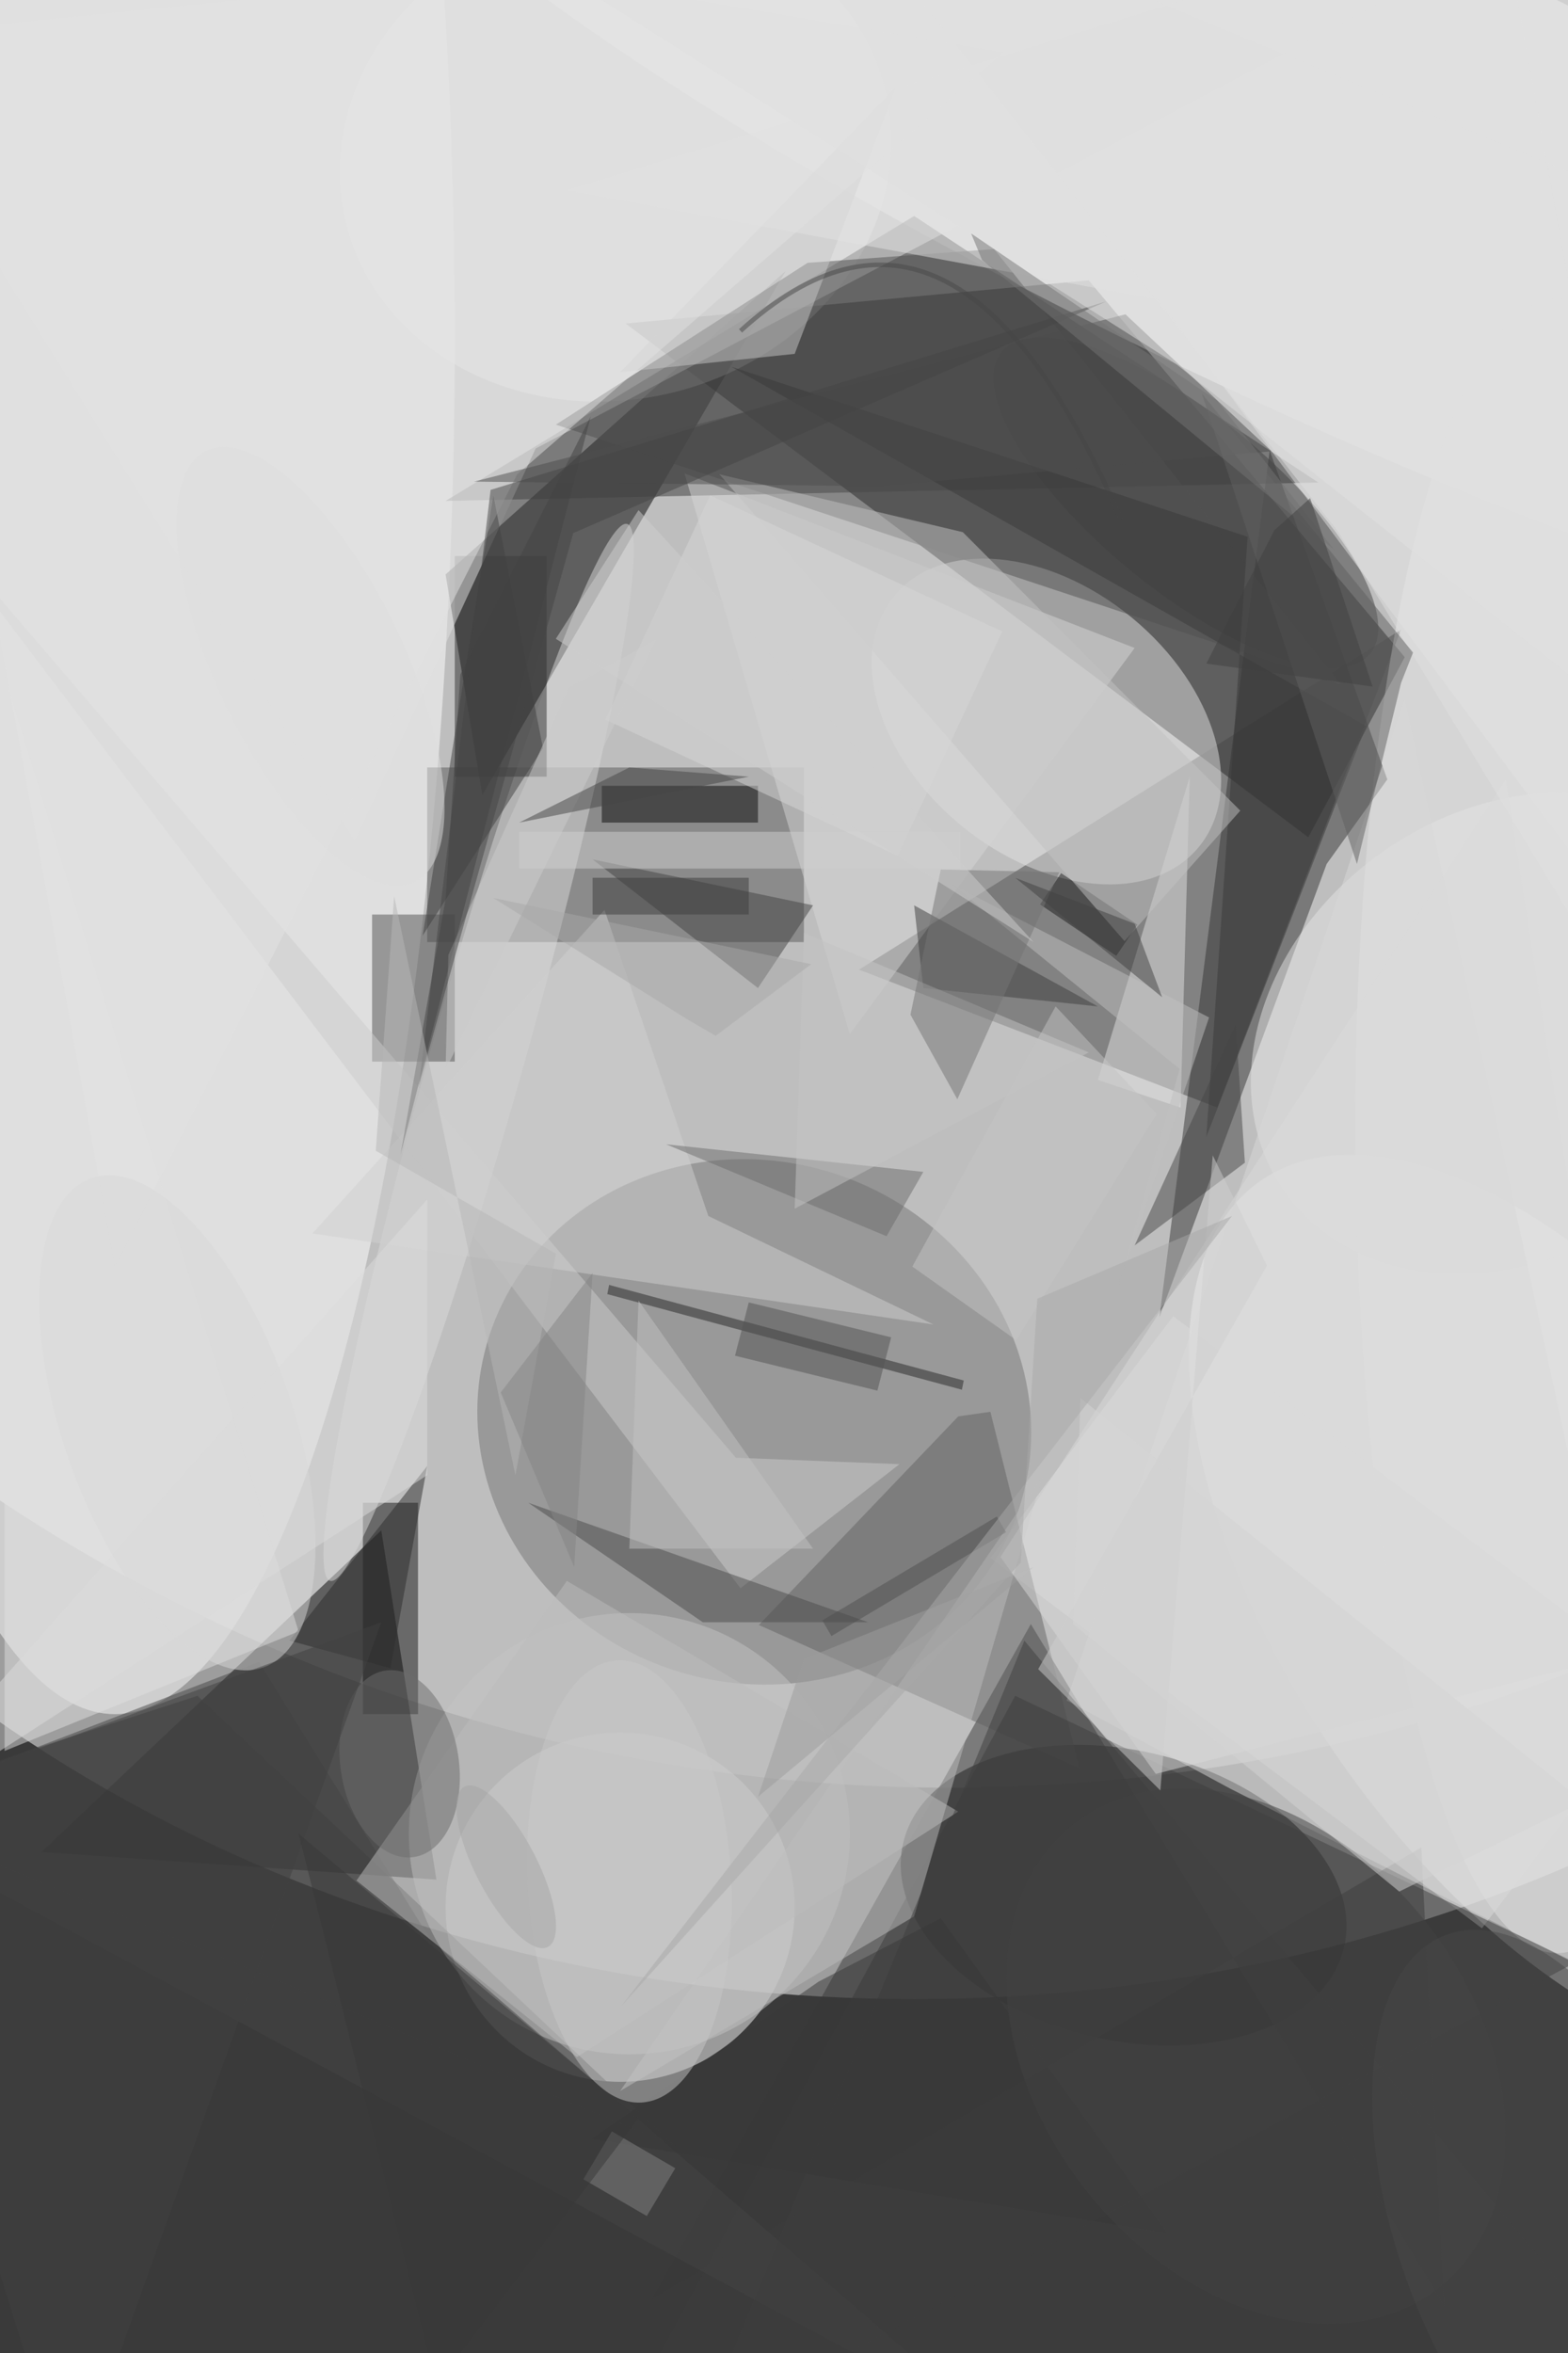 <svg xmlns="http://www.w3.org/2000/svg" viewBox="0 0 1400 2100"><defs/><filter id="prefix__a"><feGaussianBlur stdDeviation="12"/></filter><rect width="100%" height="100%" fill="#3a3a3a"/><g filter="url(#prefix__a)"><g transform="translate(4.1 4.1) scale(8.203)"><ellipse cx="99" cy="82" fill="#fff" fill-opacity=".5" rx="158" ry="135"/><circle cx="103" cy="7" r="187" fill="#e1e1e1" fill-opacity=".5"/><path fill-opacity=".5" d="M67.6 34.7l74.3 55.9L152.4 71 118 30z"/><circle r="1" fill-opacity=".5" transform="matrix(3.669 -15.316 23.978 5.744 121.8 205.7)"/><ellipse cx="12" cy="36" fill="#fff" fill-opacity=".5" rx="37" ry="150"/><circle cx="67" cy="207" r="19" fill="#fafafa" fill-opacity=".5"/><path fill-opacity=".5" d="M52 86l-4-24 37-33z"/><path fill="#020202" fill-opacity=".5" d="M47 204l-6-38-37 35z"/><circle r="1" fill="#747474" fill-opacity=".5" transform="matrix(-8.784 27.004 -28.838 -9.38 81.6 154.2)"/><circle r="1" fill="#fff" fill-opacity=".5" transform="rotate(115 66.7 54.8) scale(26.813 125.954)"/><circle r="1" fill="#fcfcfc" fill-opacity=".5" transform="matrix(-32.326 -46.41 23.732 -16.53 169 174.4)"/><path fill="#464646" fill-opacity=".5" d="M93 105l59-37-20 52z"/><path fill="#585858" fill-opacity=".5" d="M46 83h41v19H46z"/><circle r="1" fill="#f1f1f1" fill-opacity=".5" transform="matrix(6.445 25.659 -29.327 7.366 66.5 16.5)"/><path fill="#393939" fill-opacity=".5" d="M99 23l44 29-95 2z"/><path fill="#383838" fill-opacity=".5" d="M111.7 176.2l45 74.2-2.5-49.9-83.7 49.1z"/><circle r="1" fill="#e2e2e2" fill-opacity=".5" transform="matrix(-9.305 11.293 -16.578 -13.659 113.4 78)"/><ellipse cx="169" cy="122" fill="#ececec" fill-opacity=".5" rx="22" ry="90"/><path fill="#343434" fill-opacity=".5" d="M150.5 84.3l-6.6 9.2-18.2 49.3 12-94.3z"/><path fill="#141414" fill-opacity=".5" d="M39 163h6v23h-6z"/><path fill="#3e3e3e" fill-opacity=".5" d="M-16 196l89 37-52-49z"/><circle r="1" fill="#dadada" fill-opacity=".5" transform="matrix(-16.161 57.495 -4.911 -1.38 51.6 114)"/><circle cx="68" cy="199" r="24" fill="#c5c5c5" fill-opacity=".5"/><path fill="#dedede" fill-opacity=".5" d="M107.3 169l19.9-26.3 53.5 40.3-19.9 26.3z"/><path fill="#e5e5e5" fill-opacity=".5" d="M128 120l1-36-10 33z"/><path fill="#505050" fill-opacity=".5" d="M40 99h9v16h-9z"/><path fill="#626262" fill-opacity=".5" d="M103.8 153.6l3.5-.5 9.7 38.8-34.9-15.6z"/><path fill="#e0e0e0" fill-opacity=".5" d="M32 177L0 190V73z"/><path fill="#3c3c3c" fill-opacity=".5" d="M63 271l47-87 61 29z"/><path fill="#313131" fill-opacity=".5" d="M49 60h10v24H49z"/><path fill="#e2e2e2" fill-opacity=".5" d="M179.7-16L-16 3.7 38.1 91l19.7-42.7z"/><circle r="1" fill="#424242" fill-opacity=".5" transform="rotate(-50.7 121.5 -108.6) scale(9.508 25.909)"/><path fill="#d7d7d7" fill-opacity=".5" d="M74 51l18 61 31-42z"/><path fill="#515151" fill-opacity=".5" d="M87.4 28.1L60 45.7 145.5 74l-37.8-47.4z"/><path fill="#cdcdcd" fill-opacity=".5" d="M80.1 172.3l17.3-13.5-17.8-.7L-9.7 53.9z"/><path fill="#bfbfbf" fill-opacity=".5" d="M67 227l32-19 14-48z"/><circle r="1" fill="#e4e4e4" fill-opacity=".5" transform="matrix(-24.669 17.146 -13.773 -19.817 163.9 111.9)"/><path fill="#090909" fill-opacity=".5" d="M65 85h17v4H65z"/><path fill="#434343" fill-opacity=".5" d="M64 93l18 14 6-9z"/><path fill="#262626" fill-opacity=".5" d="M104.4 149.7l-.2 1-38.6-10.4.2-1z"/><path fill="#d0d0d0" fill-opacity=".5" d="M33.5 133.7l31.8-35.2 11.3 33.3 24.5 11.8z"/><path fill="#3e3e3e" fill-opacity=".5" d="M53.2 53.4l-3.3 20.4-4.4 27.5 13.1-20.4z"/><path fill="#444" fill-opacity=".5" d="M46.4 210.6l61.8 53.4L-16 197.1l43.7-16.8z"/><path fill="#d8d8d8" fill-opacity=".5" d="M133.4 194.1l-17.8-9.6 36.8-108.9 31.2 143.9z"/><path fill="#c8c8c8" fill-opacity=".5" d="M86 38L97 9 67 40z"/><path fill="#e3e3e3" fill-opacity=".5" d="M183 109l-4.3-125L61.2 20.2l64.4 11.9z"/><path fill="#bdbdbd" fill-opacity=".5" d="M62.3 223.3l41.5-26.7-42.6-25.1-22.9 32.6z"/><path fill="#4b4b4b" fill-opacity=".5" d="M76 176l-19-13 37 13z"/><path fill="#3e3e3e" fill-opacity=".5" d="M182 263l-103-7 32-78z"/><path fill="#393939" fill-opacity=".5" d="M79.1 39.4l69.1 39.1-17.4 44.7 4.5-65.3z"/><path fill="#2c2c2c" fill-opacity=".5" d="M31 178l15-19-4 22z"/><path fill="#1f1f1f" fill-opacity=".5" d="M115 94.5l8.3 5.6-2.3 3.4-8.3-5.6z"/><path fill="#464646" fill-opacity=".5" d="M134 111l1 15-12 9z"/><path fill="#dcdcdc" fill-opacity=".5" d="M46 160l-62 40 62-70z"/><path fill="#c2c2c2" fill-opacity=".5" d="M134.5 87.7l-12.6 14.2-44.1-50.8 26.5 6.3z"/><path fill="#383838" fill-opacity=".5" d="M126.6 242.5l-24.7-34.3-13.3 6.9-24.7 17.1z"/><circle r="1" fill="#c9c9c9" fill-opacity=".5" transform="matrix(1.303 24.055 -11.066 .599 68 204.2)"/><circle r="1" fill="#6d6d6d" fill-opacity=".5" transform="matrix(6.361 -.985 1.57 10.143 43 191.4)"/><path fill="#3f3f3f" fill-opacity=".5" d="M119 109l-19-2-1-9z"/><path fill="#d0d0d0" fill-opacity=".5" d="M56 90h48v4H56z"/><path fill="#6c6c6c" fill-opacity=".5" d="M72 124l28 3-4 7z"/><path fill="#c4c4c4" fill-opacity=".5" d="M118 114l-31-13-1 30z"/><path fill="#c1c1c1" fill-opacity=".5" d="M131.1 110.2l-28-14.5 24.8 20.1-6.6 23.4z"/><path fill="#424242" fill-opacity=".5" d="M43.1 125.1L48 97.3l1.6-24.4 14.2-28.1z"/><path fill="#e3e3e3" fill-opacity=".5" d="M12 137.3L-16-16 108.7 5.2 55.8 51.1z"/><circle r="1" fill="#424242" fill-opacity=".5" transform="matrix(19.906 25.205 -18.489 14.601 136.2 223.2)"/><path fill="#d7d7d7" fill-opacity=".5" d="M65.4 77.8l11.4-24.4 31.8 14.8-11.4 24.4z"/><path fill="#4d4d4d" fill-opacity=".5" d="M137.9 48.6l-42.8 3.8-44-.5L122 33.7z"/><path fill="#9c9c9c" fill-opacity=".5" d="M112 170l-25 10-5 15z"/><path fill="#cdcdcd" fill-opacity=".5" d="M70.9 69.1l-9.5 5.2-13.1 29.1-.3 12.5z"/><circle r="1" fill="#d8d8d8" fill-opacity=".5" transform="matrix(9.372 26.613 -11.762 4.142 18.8 154.3)"/><path fill="#757575" fill-opacity=".5" d="M114.8 94.4l-12.9-.3-3.3 15.8 5.1 9.2z"/><path fill="#454545" fill-opacity=".5" d="M45.1 117.6l16.8-60.1 58-25.2-67 20.5z"/><path fill="#414141" fill-opacity=".5" d="M110 95l16 13-3-8z"/><path fill="#dadada" fill-opacity=".5" d="M108.4 168.9l16.9 23.6 52.8-13.5-14.7-94.7z"/><path fill="#525252" fill-opacity=".5" d="M81 141.2l15.5 3.8-1.5 5.8-15.5-3.8z"/><path fill="#b6b6b6" fill-opacity=".5" d="M60 135.9l-19.6-11.2 2-27.7 13.2 63z"/><path fill="#858585" fill-opacity=".5" d="M69.9 240.6l-6.9-4 3.1-5.2 6.9 4z"/><path fill="#404040" fill-opacity=".5" d="M7 271l34-95-57 21z"/><path fill="#c2c2c2" fill-opacity=".5" d="M68 168l1-27 19 27z"/><circle r="1" fill="#dfdfdf" fill-opacity=".5" transform="matrix(-9.165 4.434 -11.344 -23.448 33.3 72)"/><path fill="#cfcfcf" fill-opacity=".5" d="M69 55l43 47-52-33z"/><path fill="#e1e1e1" fill-opacity=".5" d="M87.5-16l96.1 39.7 1.4 99.5-39.8-65.8z"/><path fill="#3c3c3c" fill-opacity=".5" d="M64 95h17v4H64z"/><circle r="1" fill="#484848" fill-opacity=".5" transform="rotate(69.5 -90.2 243) scale(34.567 17.173)"/><path fill="#848484" fill-opacity=".5" d="M64 138l-2 32-8-19z"/><path fill="#c4c4c4" fill-opacity=".5" d="M110.1 145.3l-11.3-8 15.6-28.3 11 11.7z"/><path fill="#606060" fill-opacity=".5" d="M152 73.8l-4.8 19.7-16.9-51.2 23 28.2z"/><path fill="#383838" fill-opacity=".5" d="M32 199l37 31-22 29z"/><path fill="#454545" fill-opacity=".5" d="M56 89l25-5-13-1z"/><path fill="#cecece" fill-opacity=".5" d="M125.8 194.3l5.7-69.1 5.9 12-24.9 43.9z"/><path fill="#e0e0e0" fill-opacity=".5" d="M57.9-5l69.6 44.1L179.2 80 163.4-7.6z"/><path fill="#a9a9a9" fill-opacity=".5" d="M77.4 112.2l10.4-7.8-34.6-7.2 21.1 13.2z"/><path fill="#747474" fill-opacity=".5" d="M105.2 24.9l1.2 2.9 38.4 31.6L132 43.1z"/><path fill="#4f4f4f" fill-opacity=".5" d="M109 166.2l-19 11.3-1-1.7 19-11.3z"/><path fill="none" stroke="#464646" stroke-opacity=".5" stroke-width=".5" d="M121.5 56q-18-41.8-41.4-20.5"/><path fill="#404040" fill-opacity=".5" d="M148.9 74.2l-18.1-2.5 7.4-14.5 3.9-3.5z"/><path fill="#d5d5d5" fill-opacity=".5" d="M117.1 151.6l54.7 43.9-20 9.8-35.5-29.1z"/><circle r="1" fill="#a7a7a7" fill-opacity=".5" transform="matrix(2.958 -1.54 4.54 8.72 54.6 202.6)"/><path fill="#a8a8a8" fill-opacity=".5" d="M112.4 140.8l-1.8 28.7-43.5 48.3 66.5-86z"/></g></g></svg>